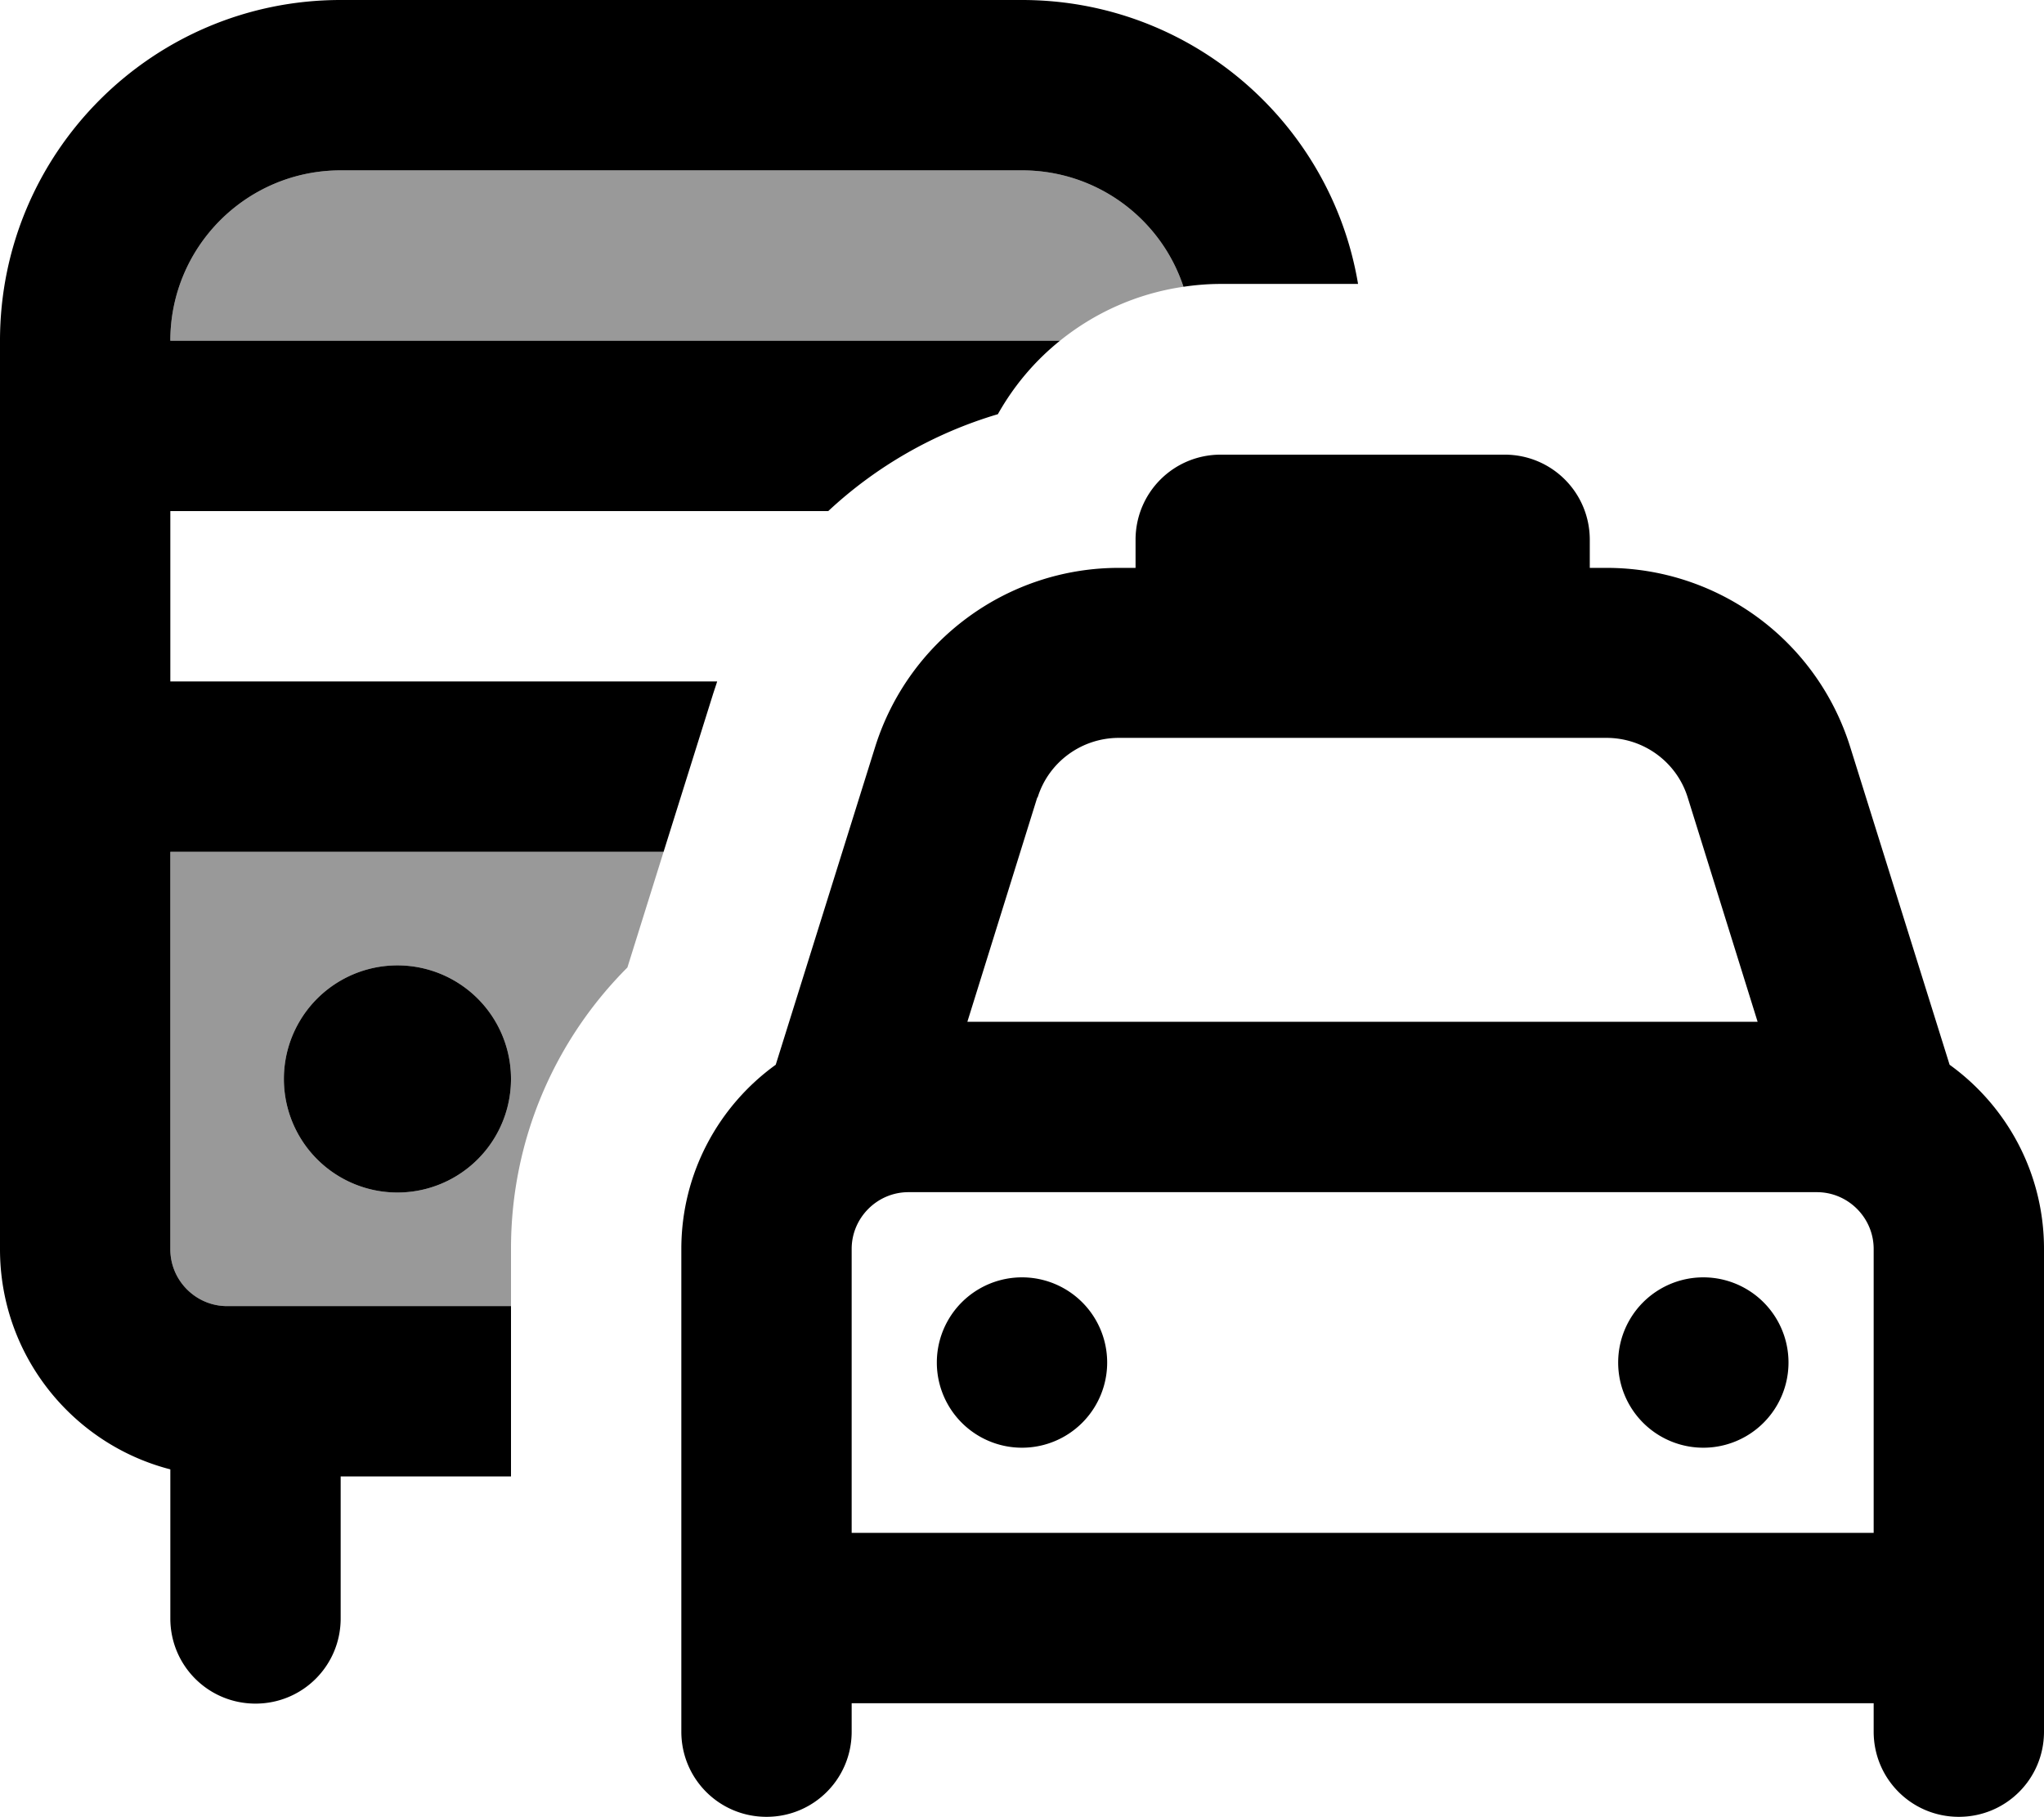 <svg xmlns="http://www.w3.org/2000/svg" viewBox="0 0 576 512"><!--! Font Awesome Pro 7.0.0 by @fontawesome - https://fontawesome.com License - https://fontawesome.com/license (Commercial License) Copyright 2025 Fonticons, Inc. --><path opacity=".4" fill="currentColor" d="M48 96c0-26.5 21.5-48 48-48l192 0c21.2 0 39.2 13.7 45.5 32.8-13.1 1.9-25 7.3-34.8 15.2L48 96zm0 144l139 0-10.2 32.6c-20.2 20.2-32.8 48.2-32.8 79.2l0 16.2-80 0c-8.8 0-16-7.2-16-16l0-112zm32 64a32 32 0 1 0 64 0 32 32 0 1 0 -64 0z"/><path fill="currentColor" d="M96 48l192 0c21.2 0 39.2 13.7 45.5 32.8 3.4-.5 6.9-.8 10.5-.8l38.7 0C375.1 34.6 335.6 0 288 0L96 0C43 0 0 43 0 96L0 352c0 29.8 20.4 54.9 48 62l0 42c0 13.3 10.7 24 24 24s24-10.7 24-24l0-40 48 0 0-48-80 0c-8.8 0-16-7.2-16-16l0-112 139 0 13.8-44c.4-1.3 .9-2.7 1.3-4l-154.1 0 0-48 185.4 0c13.5-12.6 29.9-22 47.8-27.3 4.5-8 10.4-15 17.5-20.7L48 96c0-26.5 21.5-48 48-48zm16 288a32 32 0 1 0 0-64 32 32 0 1 0 0 64zM292.4 224.7c3.1-10 12.4-16.8 22.9-16.8l137.4 0c10.5 0 19.8 6.8 22.9 16.8l19.7 63.2-222.7 0 19.7-63.2zM218.6 300c-16.1 11.6-26.6 30.6-26.6 51.9l0 136c0 13.3 10.7 24 24 24s24-10.7 24-24l0-8 288 0 0 8c0 13.3 10.7 24 24 24s24-10.7 24-24l0-136c0-21.4-10.5-40.3-26.6-51.9l-28-89.5c-9.4-30.1-37.2-50.5-68.7-50.5l-4.7 0 0-7.9c0-13.3-10.7-24-24-24l-80 0c-13.3 0-24 10.7-24 24l0 7.9-4.7 0c-31.5 0-59.3 20.5-68.7 50.5l-28 89.5zM528 431.9l-288 0 0-80c0-8.8 7.2-16 16-16l256 0c8.8 0 16 7.2 16 16l0 80zm-216-48a24 24 0 1 0 -48 0 24 24 0 1 0 48 0zm168 24a24 24 0 1 0 0-48 24 24 0 1 0 0 48z"/></svg>